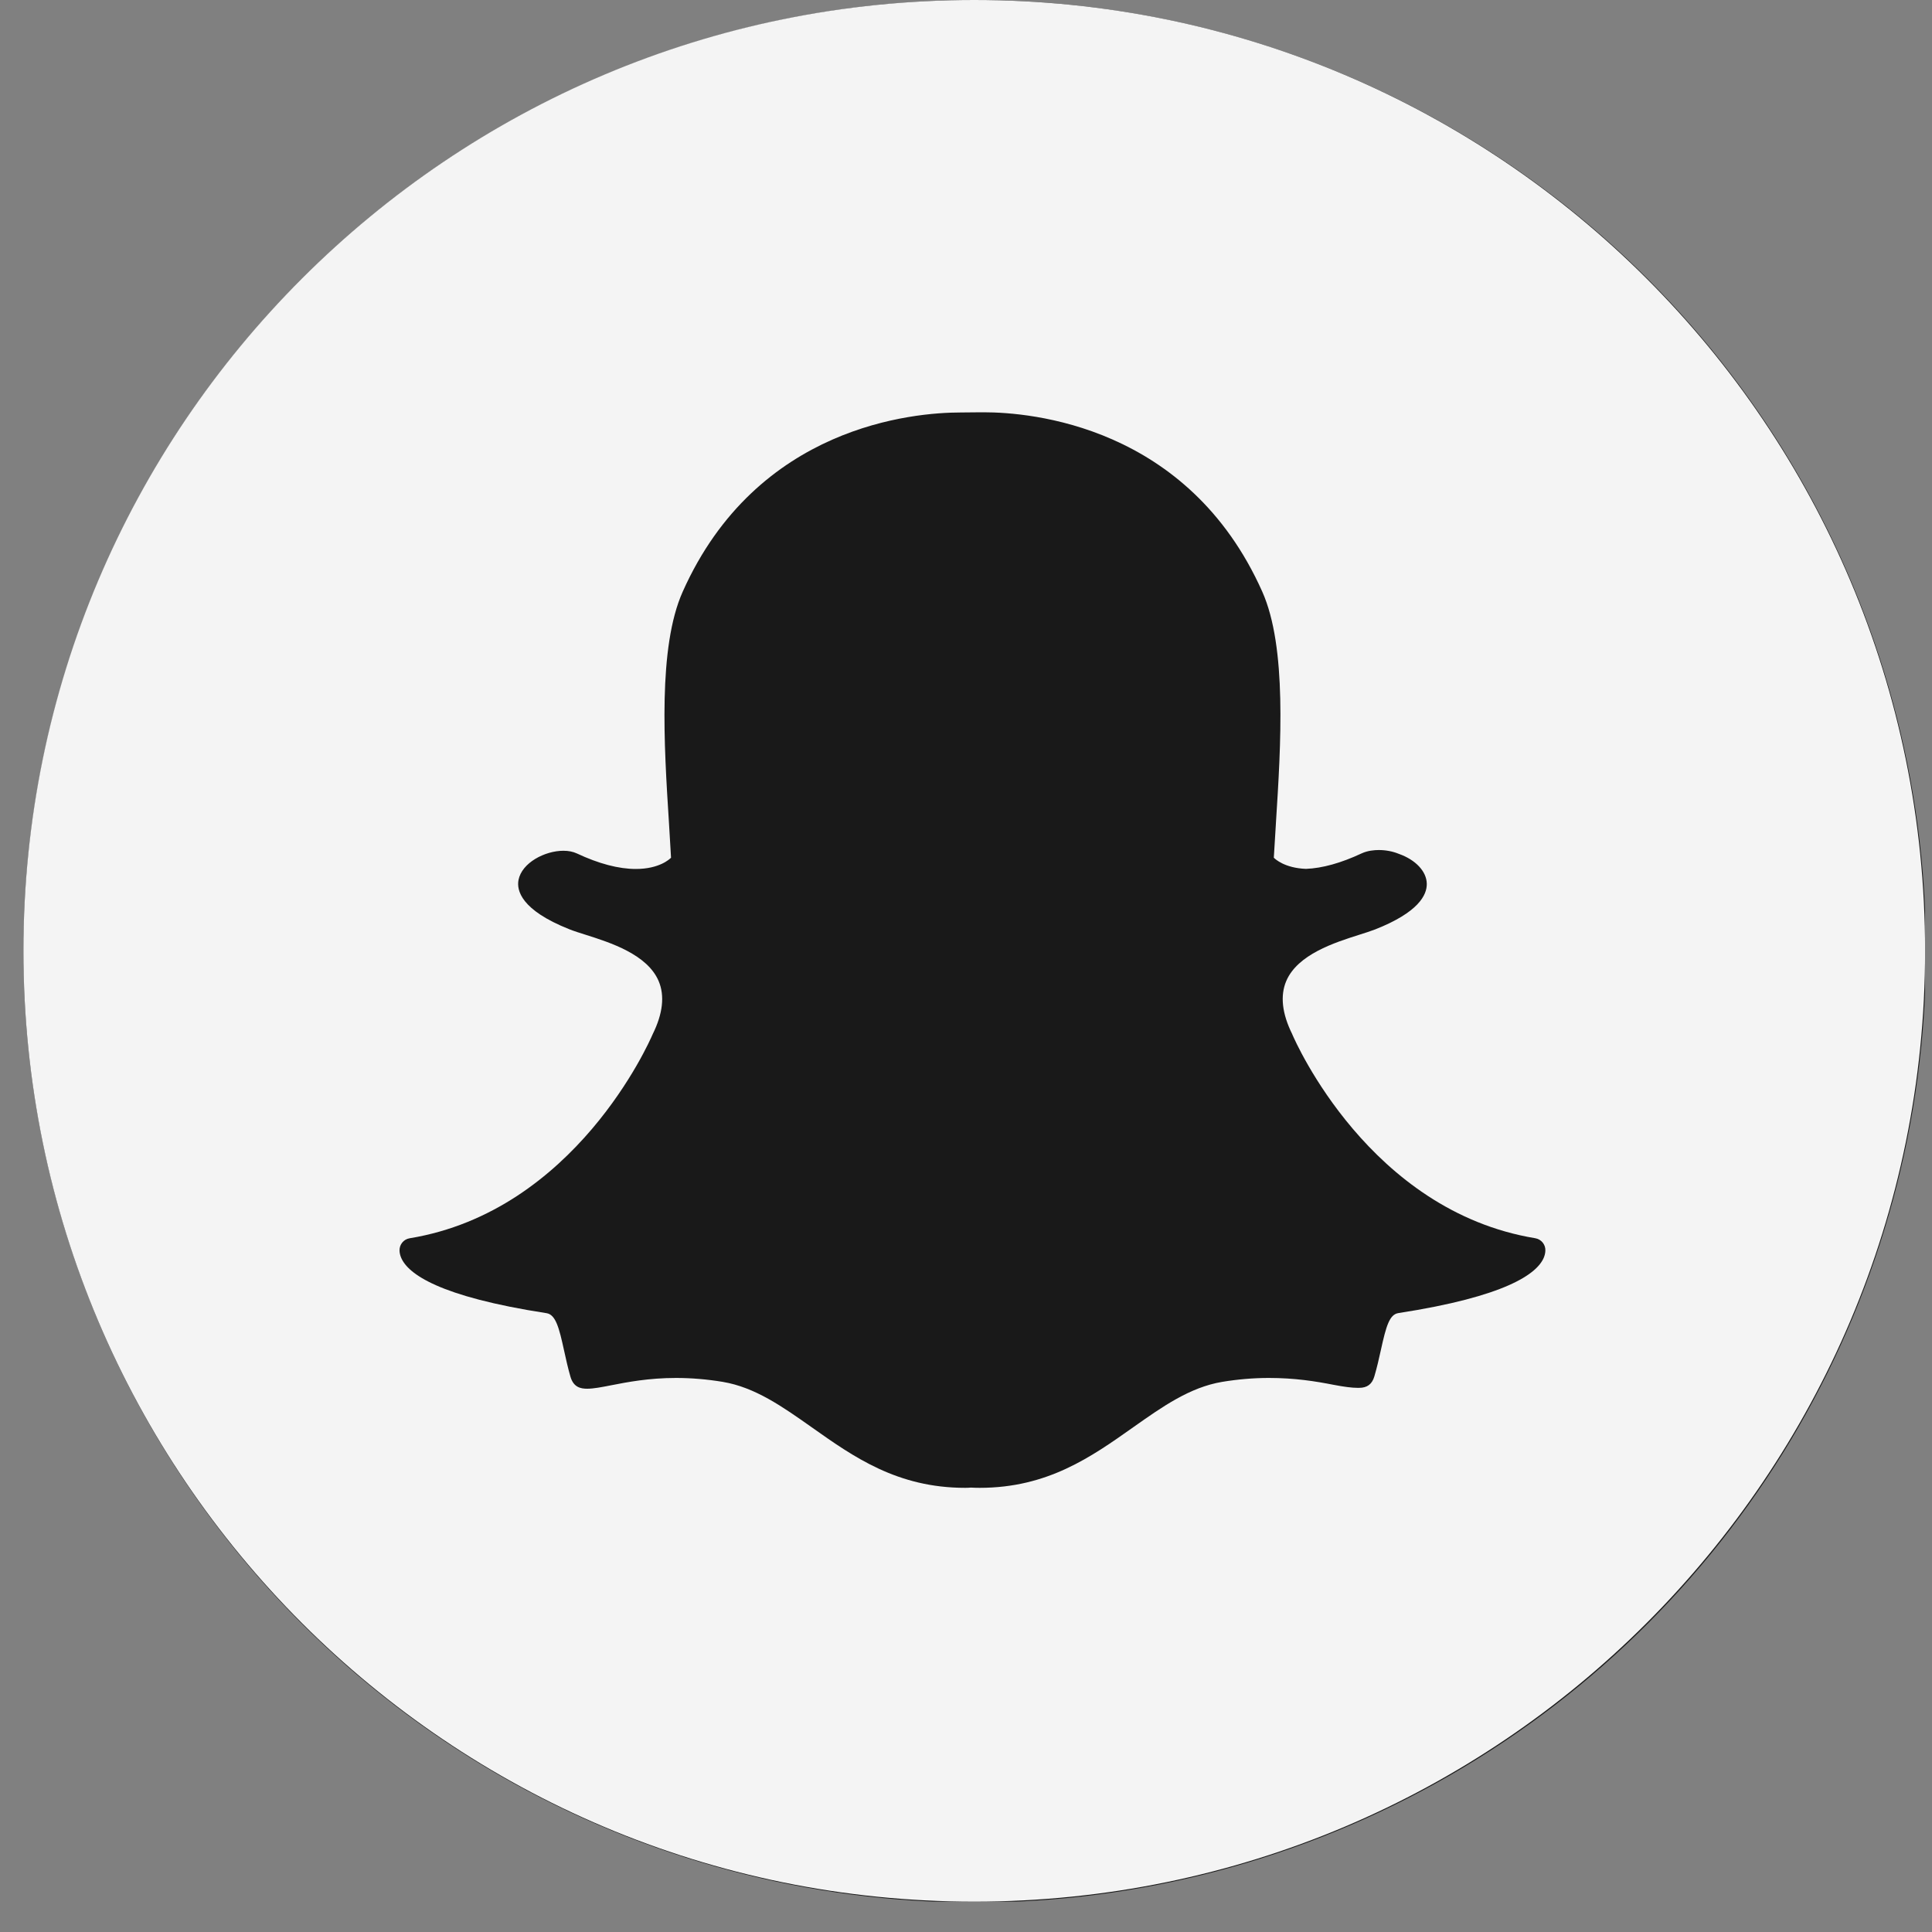 <svg width="40" height="40" viewBox="0 0 40 40" fill="none" xmlns="http://www.w3.org/2000/svg">
<rect x="0" y="0" width="40" height="40" fill="#808080" stroke="none"/>
<g clip-path="url(#clip0_164_82)">
<circle cx="20.181" cy="19.695" r="19.695" fill="#191919"/>
<path d="M20.171 0C9.301 0 0.485 8.815 0.485 19.686C0.485 30.556 9.301 39.371 20.171 39.371C31.041 39.371 39.857 30.556 39.857 19.686C39.857 8.815 31.041 0 20.171 0ZM31.961 26.042C31.819 26.372 31.181 26.842 28.952 27.186C28.769 27.214 28.699 27.451 28.59 27.949C28.55 28.13 28.51 28.308 28.455 28.495C28.408 28.658 28.307 28.734 28.136 28.734H28.109C27.99 28.734 27.823 28.712 27.61 28.671C27.232 28.597 26.809 28.529 26.27 28.529C25.956 28.529 25.631 28.556 25.304 28.61C24.635 28.722 24.067 29.123 23.465 29.548C22.591 30.166 21.689 30.804 20.283 30.804C20.222 30.804 20.162 30.802 20.102 30.799C20.063 30.802 20.023 30.804 19.983 30.804C18.578 30.804 17.676 30.166 16.804 29.549C16.201 29.124 15.633 28.722 14.963 28.61C14.636 28.556 14.311 28.529 13.997 28.529C13.43 28.529 12.984 28.616 12.657 28.68C12.459 28.719 12.288 28.752 12.158 28.752C12.022 28.752 11.875 28.723 11.811 28.505C11.756 28.315 11.716 28.132 11.677 27.954C11.577 27.498 11.507 27.218 11.316 27.188C9.086 26.844 8.448 26.374 8.306 26.041C8.286 25.994 8.274 25.945 8.272 25.899C8.265 25.77 8.355 25.657 8.482 25.637C11.908 25.073 13.445 21.57 13.509 21.421C13.51 21.418 13.512 21.413 13.514 21.41C13.724 20.985 13.765 20.615 13.637 20.313C13.402 19.759 12.634 19.515 12.127 19.354C12.003 19.315 11.885 19.278 11.792 19.241C10.779 18.84 10.695 18.429 10.735 18.22C10.803 17.863 11.28 17.614 11.665 17.614C11.771 17.614 11.864 17.633 11.942 17.669C12.398 17.883 12.809 17.991 13.164 17.991C13.653 17.991 13.867 17.785 13.893 17.758C13.88 17.526 13.865 17.284 13.85 17.034C13.747 15.414 13.621 13.401 14.134 12.252C15.67 8.808 18.927 8.54 19.889 8.54C19.914 8.54 20.311 8.536 20.311 8.536H20.368C21.332 8.536 24.597 8.803 26.134 12.25C26.646 13.399 26.52 15.414 26.417 17.033L26.413 17.104C26.399 17.329 26.385 17.548 26.373 17.758C26.398 17.783 26.595 17.972 27.038 17.989H27.039C27.377 17.976 27.764 17.868 28.19 17.669C28.314 17.611 28.453 17.599 28.547 17.599C28.692 17.599 28.837 17.627 28.958 17.677L28.966 17.68C29.31 17.802 29.536 18.043 29.54 18.296C29.545 18.533 29.363 18.89 28.475 19.241C28.383 19.277 28.265 19.314 28.14 19.354C27.632 19.515 26.865 19.759 26.63 20.312C26.502 20.615 26.543 20.984 26.753 21.409C26.754 21.413 26.756 21.417 26.758 21.421C26.822 21.57 28.357 25.071 31.785 25.636C31.912 25.657 32.003 25.77 31.995 25.898C31.993 25.946 31.981 25.994 31.961 26.042Z" fill="#F4F4F4"/>
</g>
<defs>
<clipPath id="clip0_164_82">
<rect width="39.371" height="39.371" fill="white" transform="translate(0.485)"/>
</clipPath>
</defs>
</svg>
